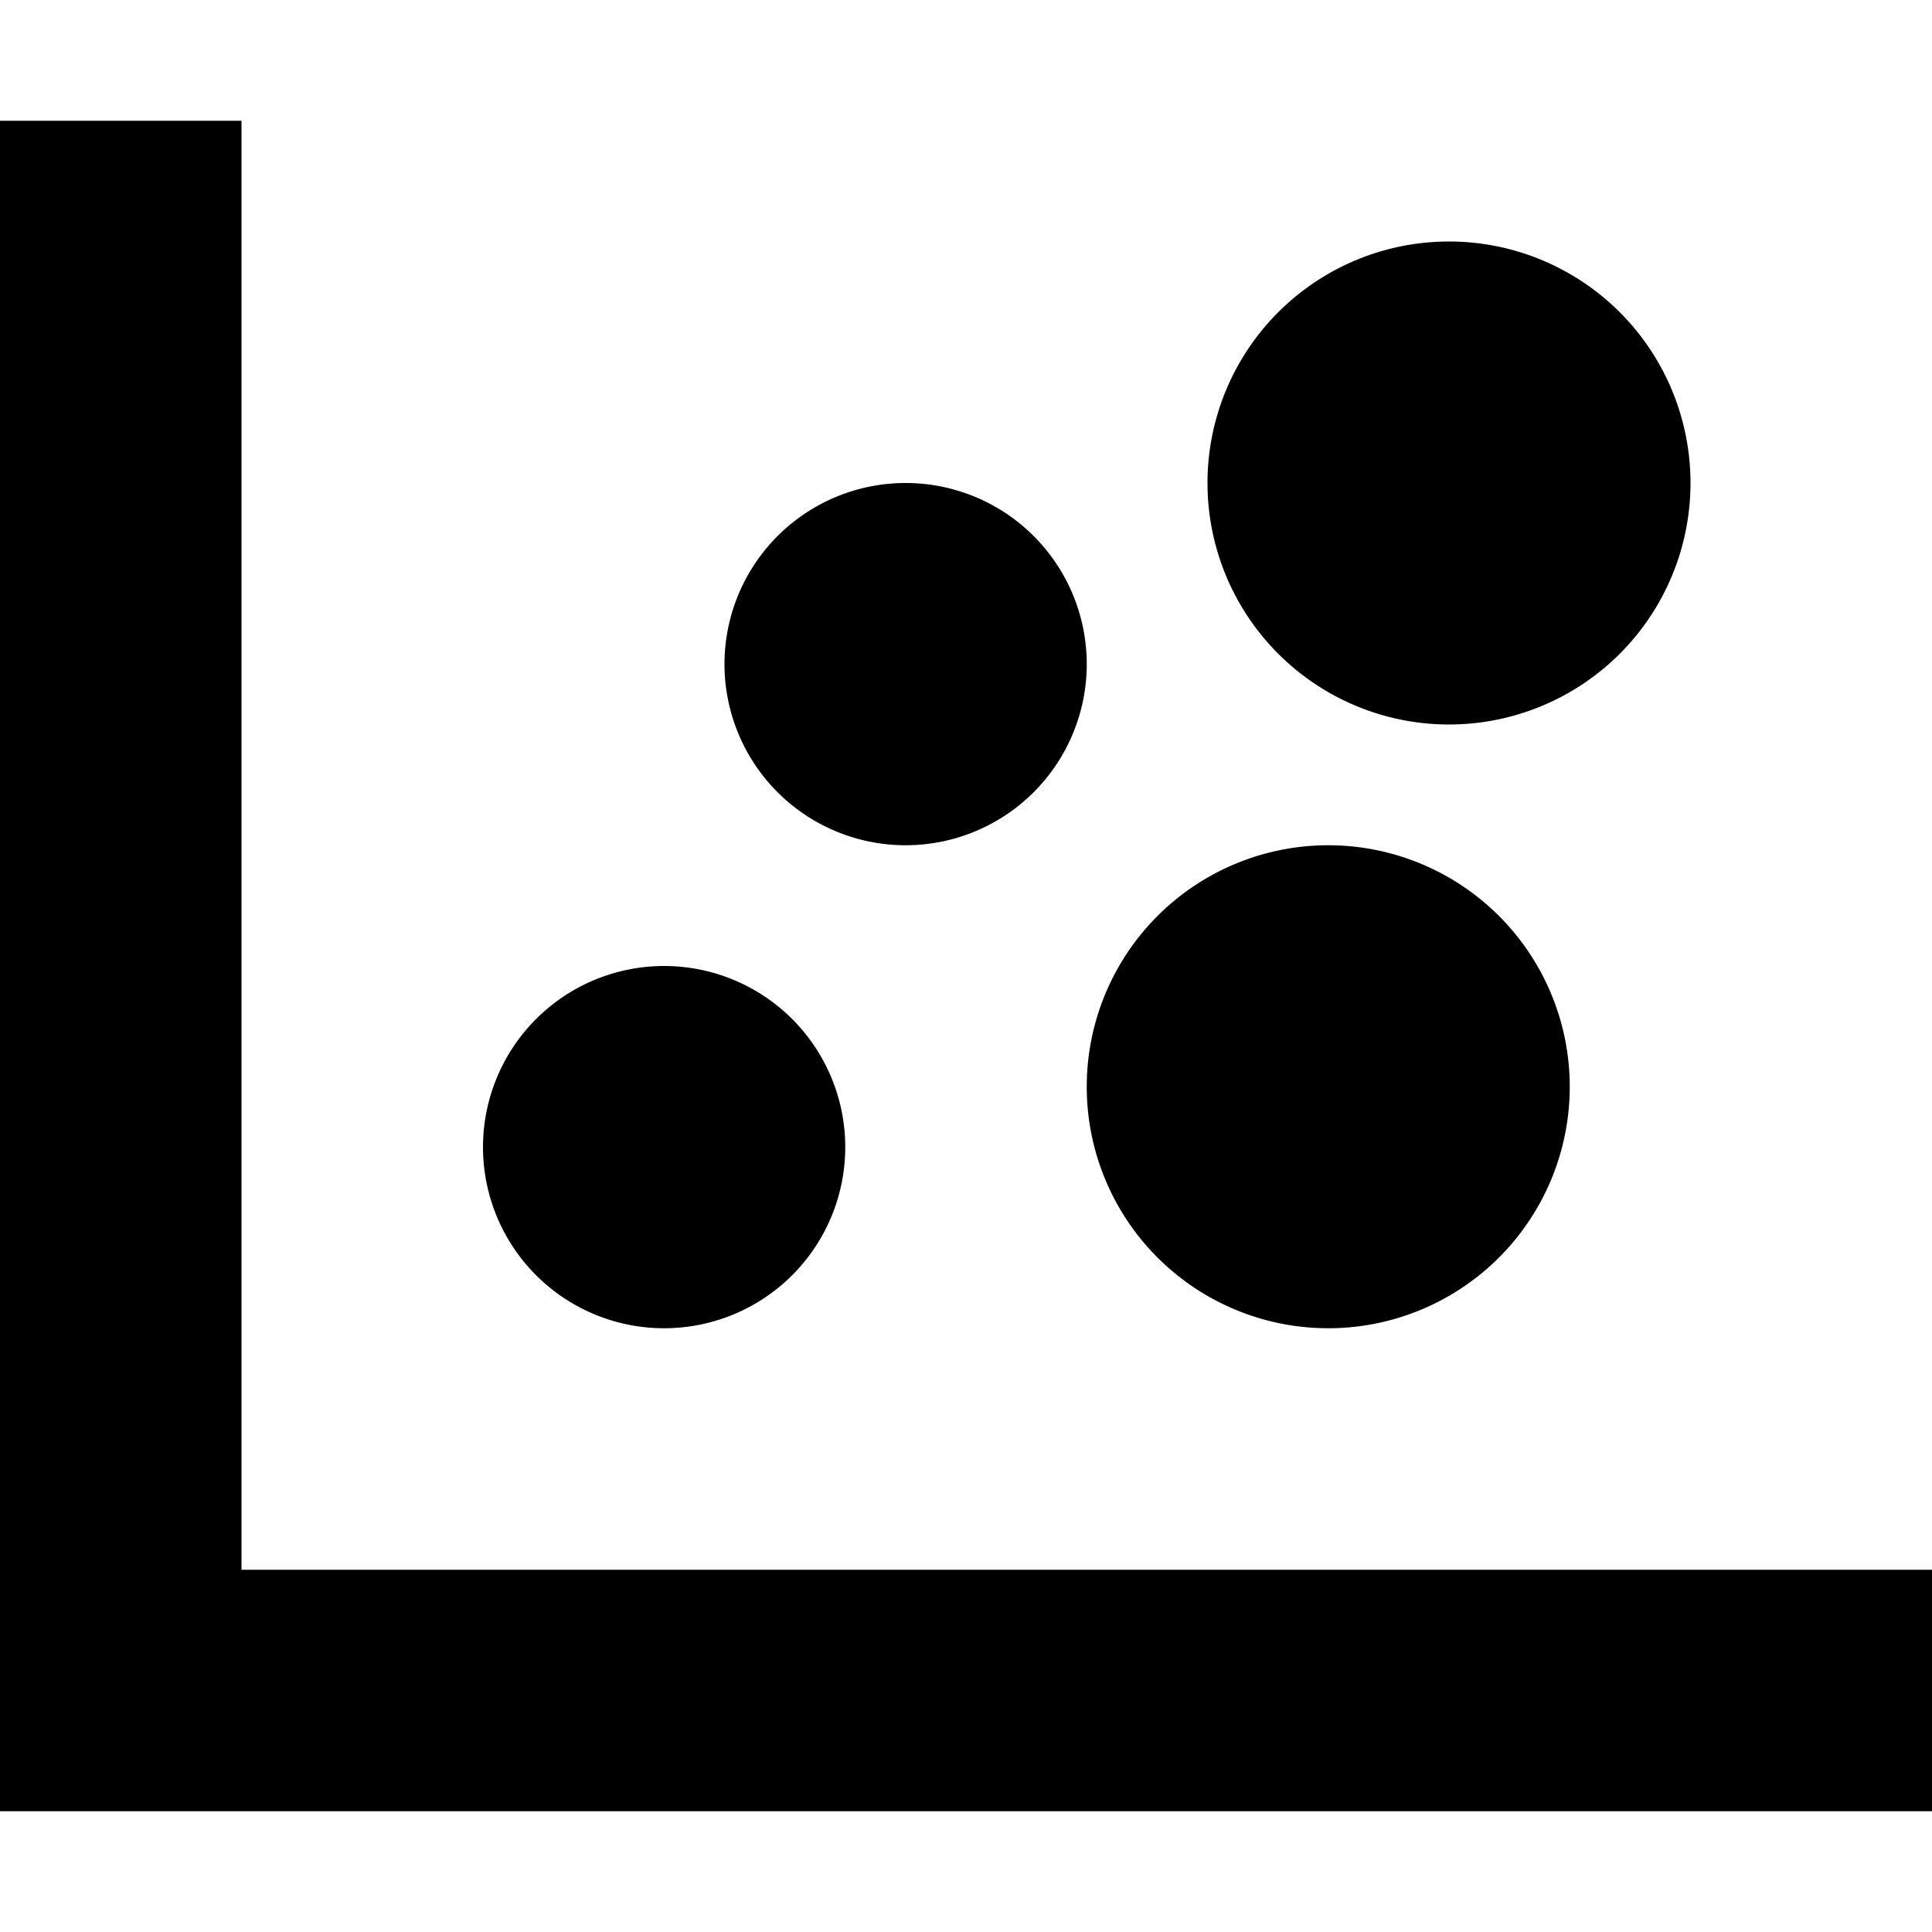 <svg xmlns="http://www.w3.org/2000/svg" viewBox="0 0 512 512"><path d="M64 32V64 416H480h32v64H480 32 0V448 64 32H64zm64 272a48 48 0 1 1 96 0 48 48 0 1 1 -96 0zm224-80a64 64 0 1 1 0 128 64 64 0 1 1 0-128zM192 176a48 48 0 1 1 96 0 48 48 0 1 1 -96 0zM384 64a64 64 0 1 1 0 128 64 64 0 1 1 0-128z"/></svg>